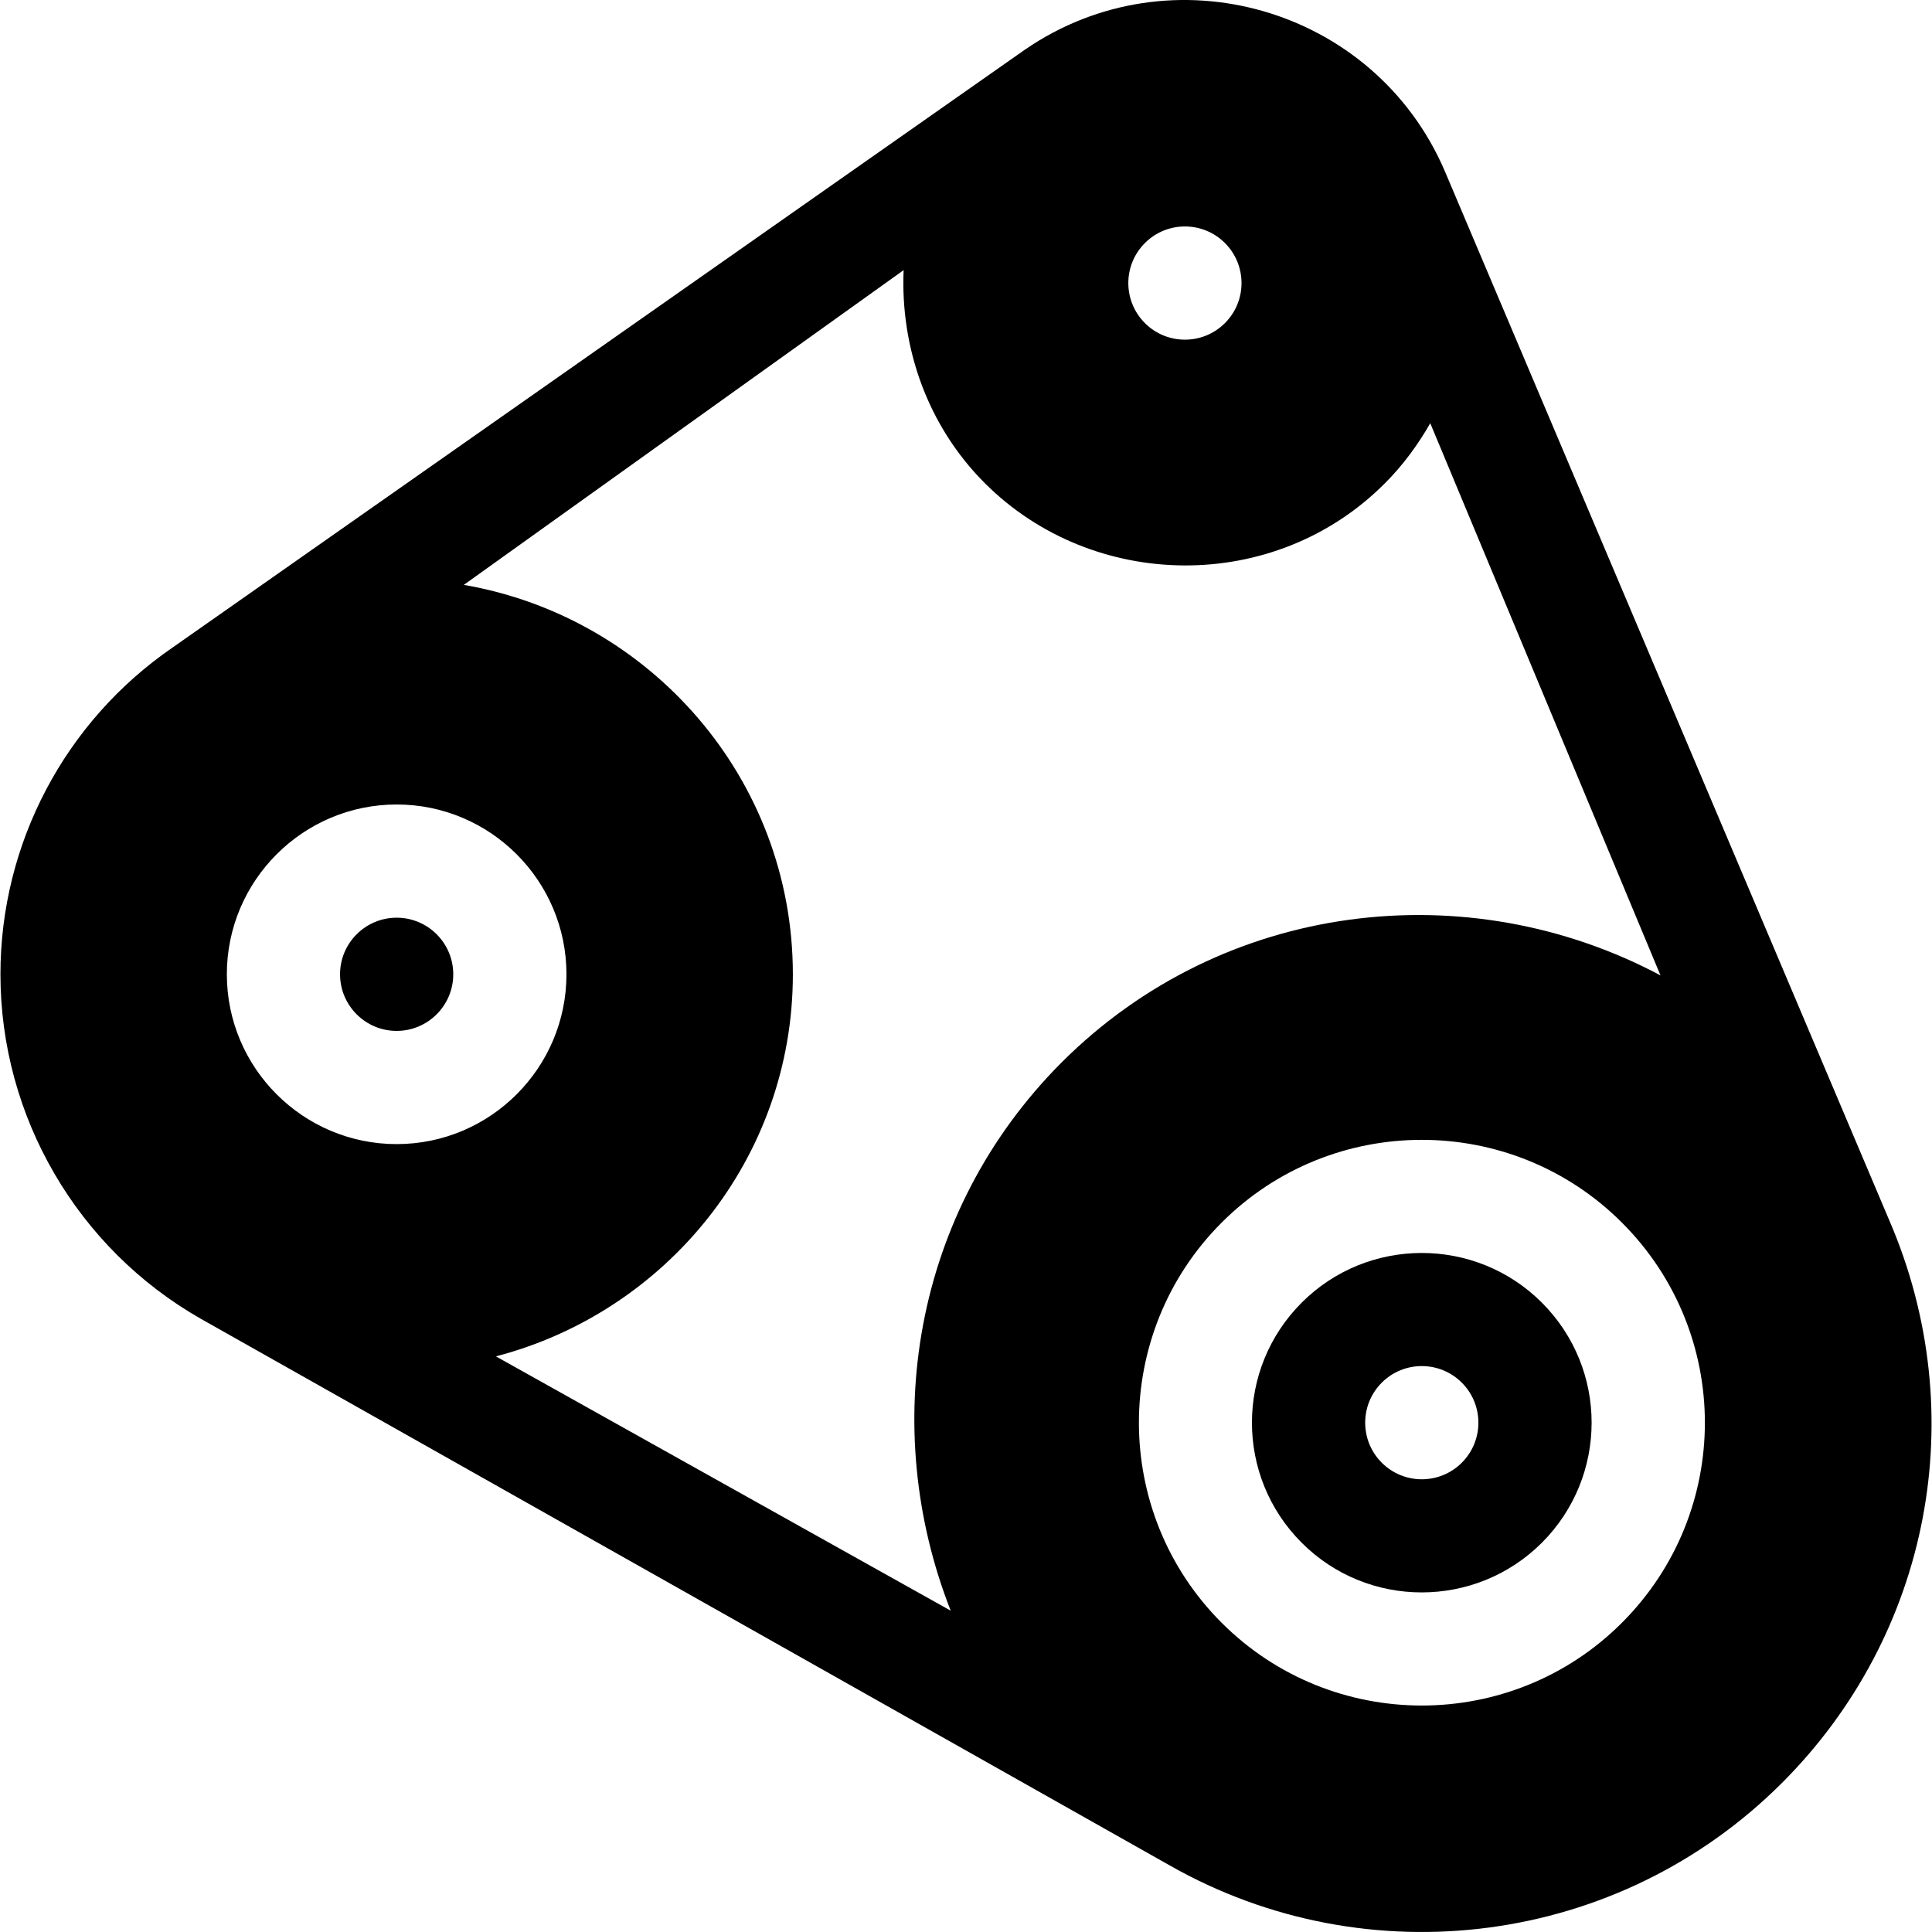 <?xml version="1.0" encoding="iso-8859-1"?>
<!-- Generator: Adobe Illustrator 19.0.0, SVG Export Plug-In . SVG Version: 6.00 Build 0)  -->
<svg version="1.1" id="Capa_1" xmlns="http://www.w3.org/2000/svg" xmlns:xlink="http://www.w3.org/1999/xlink" x="0px" y="0px"
	 viewBox="0 0 512.001 512.001" style="enable-background:new 0 0 512.001 512.001;" xml:space="preserve">
<g>
	<g>
		<path d="M105.117,243.2c-8.276,0-15,6.724-15,15s6.724,15,15,15s15-6.724,15-15C120.117,249.923,113.393,243.2,105.117,243.2z"/>
	</g>
</g>
<g>
	<g>
		<path d="M500.706,323.459L382.859,45.276c-18.616-43.269-72.39-58.83-111.255-32.109L45.761,171.584
			C17.182,191.198,0.117,223.571,0.117,258.2c0,37.69,20.376,72.686,53.174,91.333l256.736,144.844
			c52.41,29.774,118.941,21.391,162.217-21.885C511.604,433.146,522.766,374.64,500.706,323.459z M303.411,64.409
			c5.858-5.859,15.355-5.859,21.213,0c5.858,5.858,5.858,15.355,0,21.213c-5.858,5.858-15.355,5.858-21.213,0
			C297.553,79.764,297.554,70.266,303.411,64.409z M60.117,258.2c0-24.814,20.186-45,45-45s45,20.186,45,45
			c0,24.814-20.186,45-45,45C80.303,303.2,60.117,283.014,60.117,258.2z M251.948,426.849L131.42,359.453
			c45.126-11.759,78.697-52.5,78.697-101.254c0-51.797-37.798-94.686-87.202-103.2l116.554-83.408
			c-0.877,20.499,6.288,41.221,21.515,56.448c28.669,28.669,76.741,29.486,106.069,0c4.808-4.808,8.719-10.197,11.982-15.877
			l61.013,146.328c-51.05-27.178-115.759-19.885-158.732,23.088C241.745,321.265,232.92,378.467,251.948,426.849z M429.822,430.055
			c-29.239,29.239-76.83,29.239-106.069,0c-29.238-29.238-29.238-76.816,0-106.055c29.224-29.224,76.816-29.253,106.069,0
			C459.09,353.238,459.194,400.683,429.822,430.055z"/>
	</g>
</g>
<g>
	<g>
		<path d="M408.61,345.212c-17.548-17.55-46.097-17.55-63.647,0c-17.581,17.581-17.581,46.051,0,63.633
			c17.549,17.563,46.099,17.534,63.647,0C426.156,391.299,426.227,362.83,408.61,345.212z M387.396,387.633
			c-5.858,5.858-15.355,5.858-21.213,0c-5.859-5.858-5.859-15.355,0-21.213c5.858-5.858,15.355-5.858,21.213,0
			C393.254,372.278,393.254,381.776,387.396,387.633z"/>
	</g>
</g>
<g>
</g>
<g>
</g>
<g>
</g>
<g>
</g>
<g>
</g>
<g>
</g>
<g>
</g>
<g>
</g>
<g>
</g>
<g>
</g>
<g>
</g>
<g>
</g>
<g>
</g>
<g>
</g>
<g>
</g>
</svg>
